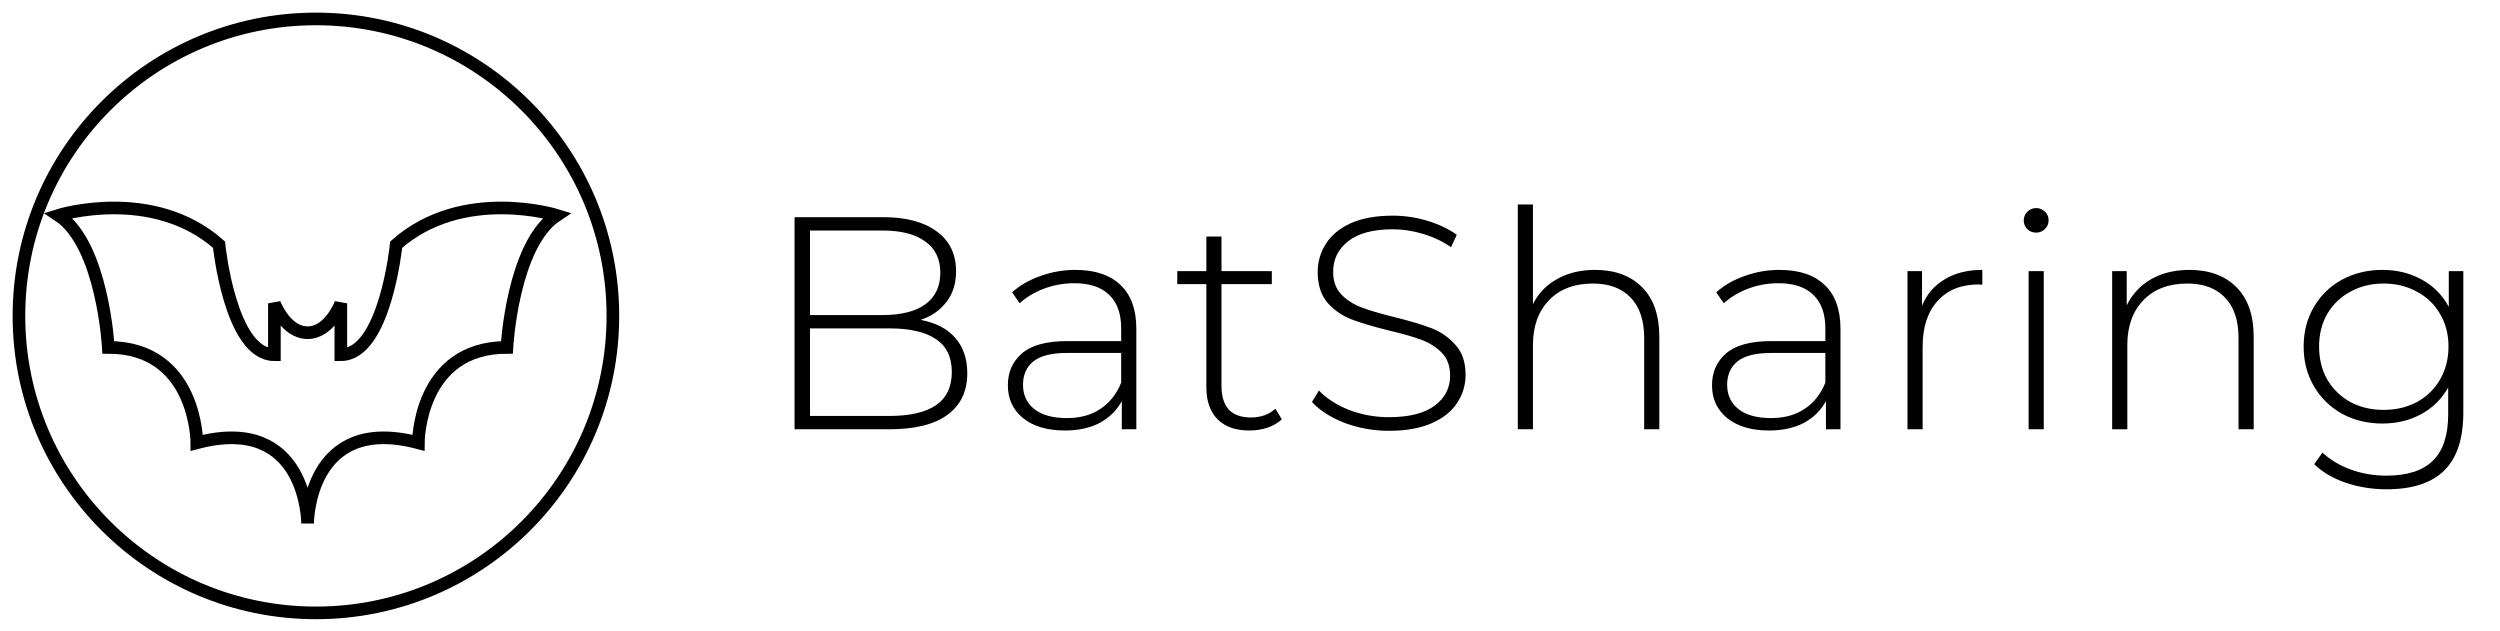 <svg width="99" height="25" viewBox="0 0 99 25" fill="none" xmlns="http://www.w3.org/2000/svg">
<path d="M2.315 8.526C2.315 8.526 6.043 7.363 8.673 9.688C8.673 9.688 9.112 14.047 10.866 14.047V12.013C10.866 12.013 11.304 13.175 12.181 13.175C13.058 13.175 13.497 12.013 13.497 12.013V14.047C15.251 14.047 15.689 9.688 15.689 9.688C18.32 7.363 22.047 8.526 22.047 8.526C20.293 9.688 20.074 13.757 20.074 13.757C16.566 13.757 16.566 17.535 16.566 17.535C12.181 16.372 12.181 20.732 12.181 20.732C12.181 20.732 12.181 16.372 7.796 17.535C7.796 17.535 7.796 13.757 4.289 13.757C4.289 13.757 4.069 9.688 2.315 8.526Z" stroke="black" stroke-width="0.5"/>
<circle cx="12.51" cy="12.51" r="11.76" stroke="black" stroke-width="0.5"/>
<path d="M36.456 12.668C37.056 12.78 37.512 13.016 37.824 13.376C38.144 13.736 38.304 14.204 38.304 14.78C38.304 15.492 38.044 16.04 37.524 16.424C37.004 16.808 36.232 17 35.208 17H31.464V8.6H34.968C35.88 8.6 36.588 8.788 37.092 9.164C37.604 9.532 37.86 10.06 37.86 10.748C37.86 11.228 37.732 11.632 37.476 11.96C37.228 12.288 36.888 12.524 36.456 12.668ZM32.076 9.128V12.476H34.944C35.68 12.476 36.244 12.336 36.636 12.056C37.036 11.768 37.236 11.348 37.236 10.796C37.236 10.252 37.036 9.84 36.636 9.56C36.244 9.272 35.68 9.128 34.944 9.128H32.076ZM35.208 16.472C36.024 16.472 36.64 16.332 37.056 16.052C37.48 15.764 37.692 15.324 37.692 14.732C37.692 14.14 37.48 13.704 37.056 13.424C36.64 13.144 36.024 13.004 35.208 13.004H32.076V16.472H35.208ZM42.587 10.688C43.363 10.688 43.959 10.888 44.375 11.288C44.791 11.68 44.999 12.26 44.999 13.028V17H44.423V15.884C44.223 16.252 43.931 16.54 43.547 16.748C43.163 16.948 42.703 17.048 42.167 17.048C41.471 17.048 40.919 16.884 40.511 16.556C40.111 16.228 39.911 15.796 39.911 15.26C39.911 14.74 40.095 14.32 40.463 14C40.839 13.672 41.435 13.508 42.251 13.508H44.399V13.004C44.399 12.42 44.239 11.976 43.919 11.672C43.607 11.368 43.147 11.216 42.539 11.216C42.123 11.216 41.723 11.288 41.339 11.432C40.963 11.576 40.643 11.768 40.379 12.008L40.079 11.576C40.391 11.296 40.767 11.08 41.207 10.928C41.647 10.768 42.107 10.688 42.587 10.688ZM42.251 16.556C42.771 16.556 43.211 16.436 43.571 16.196C43.939 15.956 44.215 15.608 44.399 15.152V13.976H42.263C41.647 13.976 41.199 14.088 40.919 14.312C40.647 14.536 40.511 14.844 40.511 15.236C40.511 15.644 40.663 15.968 40.967 16.208C41.271 16.44 41.699 16.556 42.251 16.556ZM50.76 16.604C50.608 16.748 50.416 16.86 50.184 16.94C49.959 17.012 49.724 17.048 49.475 17.048C48.931 17.048 48.511 16.9 48.215 16.604C47.919 16.3 47.772 15.88 47.772 15.344V11.252H46.62V10.736H47.772V9.368H48.371V10.736H50.364V11.252H48.371V15.284C48.371 15.692 48.468 16.004 48.66 16.22C48.859 16.428 49.151 16.532 49.535 16.532C49.928 16.532 50.252 16.416 50.508 16.184L50.76 16.604ZM55.013 17.06C54.397 17.06 53.809 16.956 53.249 16.748C52.697 16.532 52.265 16.256 51.953 15.92L52.229 15.464C52.525 15.776 52.921 16.032 53.417 16.232C53.921 16.424 54.449 16.52 55.001 16.52C55.801 16.52 56.405 16.368 56.813 16.064C57.221 15.76 57.425 15.364 57.425 14.876C57.425 14.5 57.317 14.2 57.101 13.976C56.885 13.752 56.617 13.58 56.297 13.46C55.977 13.34 55.545 13.216 55.001 13.088C54.385 12.936 53.889 12.788 53.513 12.644C53.145 12.5 52.829 12.28 52.565 11.984C52.309 11.68 52.181 11.276 52.181 10.772C52.181 10.364 52.289 9.992 52.505 9.656C52.721 9.312 53.049 9.04 53.489 8.84C53.937 8.64 54.493 8.54 55.157 8.54C55.621 8.54 56.077 8.608 56.525 8.744C56.973 8.88 57.361 9.064 57.689 9.296L57.461 9.788C57.125 9.556 56.753 9.38 56.345 9.26C55.945 9.14 55.549 9.08 55.157 9.08C54.381 9.08 53.793 9.236 53.393 9.548C52.993 9.86 52.793 10.264 52.793 10.76C52.793 11.136 52.901 11.436 53.117 11.66C53.333 11.884 53.601 12.056 53.921 12.176C54.241 12.296 54.677 12.424 55.229 12.56C55.845 12.712 56.337 12.86 56.705 13.004C57.073 13.148 57.385 13.368 57.641 13.664C57.905 13.952 58.037 14.344 58.037 14.84C58.037 15.248 57.925 15.62 57.701 15.956C57.485 16.292 57.149 16.56 56.693 16.76C56.237 16.96 55.677 17.06 55.013 17.06ZM63.165 10.688C63.949 10.688 64.569 10.916 65.025 11.372C65.481 11.828 65.709 12.484 65.709 13.34V17H65.109V13.388C65.109 12.684 64.929 12.148 64.569 11.78C64.217 11.412 63.721 11.228 63.081 11.228C62.345 11.228 61.765 11.448 61.341 11.888C60.917 12.328 60.705 12.92 60.705 13.664V17H60.105V8.096H60.705V12.044C60.921 11.612 61.241 11.28 61.665 11.048C62.089 10.808 62.589 10.688 63.165 10.688ZM70.472 10.688C71.248 10.688 71.844 10.888 72.26 11.288C72.675 11.68 72.883 12.26 72.883 13.028V17H72.308V15.884C72.108 16.252 71.816 16.54 71.431 16.748C71.047 16.948 70.588 17.048 70.052 17.048C69.356 17.048 68.803 16.884 68.395 16.556C67.996 16.228 67.796 15.796 67.796 15.26C67.796 14.74 67.98 14.32 68.347 14C68.724 13.672 69.32 13.508 70.135 13.508H72.284V13.004C72.284 12.42 72.124 11.976 71.803 11.672C71.492 11.368 71.031 11.216 70.424 11.216C70.007 11.216 69.608 11.288 69.224 11.432C68.847 11.576 68.528 11.768 68.263 12.008L67.963 11.576C68.275 11.296 68.651 11.08 69.091 10.928C69.531 10.768 69.992 10.688 70.472 10.688ZM70.135 16.556C70.656 16.556 71.096 16.436 71.456 16.196C71.823 15.956 72.1 15.608 72.284 15.152V13.976H70.147C69.531 13.976 69.084 14.088 68.803 14.312C68.531 14.536 68.395 14.844 68.395 15.236C68.395 15.644 68.547 15.968 68.852 16.208C69.156 16.44 69.584 16.556 70.135 16.556ZM76.112 12.104C76.304 11.648 76.604 11.3 77.012 11.06C77.42 10.812 77.916 10.688 78.5 10.688V11.276L78.356 11.264C77.66 11.264 77.116 11.484 76.724 11.924C76.332 12.356 76.136 12.96 76.136 13.736V17H75.536V10.736H76.112V12.104ZM80.333 10.736H80.933V17H80.333V10.736ZM80.633 9.212C80.497 9.212 80.381 9.168 80.285 9.08C80.189 8.984 80.141 8.868 80.141 8.732C80.141 8.596 80.189 8.48 80.285 8.384C80.381 8.288 80.497 8.24 80.633 8.24C80.769 8.24 80.885 8.288 80.981 8.384C81.077 8.472 81.125 8.584 81.125 8.72C81.125 8.856 81.077 8.972 80.981 9.068C80.885 9.164 80.769 9.212 80.633 9.212ZM86.702 10.688C87.486 10.688 88.106 10.916 88.562 11.372C89.018 11.828 89.246 12.484 89.246 13.34V17H88.646V13.388C88.646 12.684 88.466 12.148 88.106 11.78C87.754 11.412 87.258 11.228 86.618 11.228C85.882 11.228 85.302 11.448 84.878 11.888C84.454 12.328 84.242 12.92 84.242 13.664V17H83.642V10.736H84.218V12.092C84.434 11.652 84.754 11.308 85.178 11.06C85.61 10.812 86.118 10.688 86.702 10.688ZM97.548 10.736V16.328C97.548 17.368 97.296 18.136 96.792 18.632C96.288 19.128 95.528 19.376 94.512 19.376C93.936 19.376 93.392 19.288 92.88 19.112C92.368 18.936 91.956 18.692 91.644 18.38L91.968 17.924C92.28 18.212 92.656 18.436 93.096 18.596C93.536 18.756 94.004 18.836 94.5 18.836C95.332 18.836 95.948 18.636 96.348 18.236C96.748 17.844 96.948 17.232 96.948 16.4V15.344C96.692 15.8 96.336 16.152 95.88 16.4C95.424 16.648 94.912 16.772 94.344 16.772C93.76 16.772 93.228 16.644 92.748 16.388C92.276 16.124 91.904 15.76 91.632 15.296C91.36 14.832 91.224 14.308 91.224 13.724C91.224 13.14 91.36 12.616 91.632 12.152C91.904 11.688 92.276 11.328 92.748 11.072C93.228 10.816 93.76 10.688 94.344 10.688C94.92 10.688 95.44 10.816 95.904 11.072C96.368 11.328 96.724 11.688 96.972 12.152V10.736H97.548ZM94.392 16.232C94.88 16.232 95.32 16.128 95.712 15.92C96.104 15.704 96.408 15.408 96.624 15.032C96.848 14.648 96.96 14.212 96.96 13.724C96.96 13.236 96.848 12.804 96.624 12.428C96.408 12.052 96.104 11.76 95.712 11.552C95.32 11.336 94.88 11.228 94.392 11.228C93.904 11.228 93.464 11.336 93.072 11.552C92.688 11.76 92.384 12.052 92.16 12.428C91.944 12.804 91.836 13.236 91.836 13.724C91.836 14.212 91.944 14.648 92.16 15.032C92.384 15.408 92.688 15.704 93.072 15.92C93.464 16.128 93.904 16.232 94.392 16.232Z" fill="black"/>
</svg>
